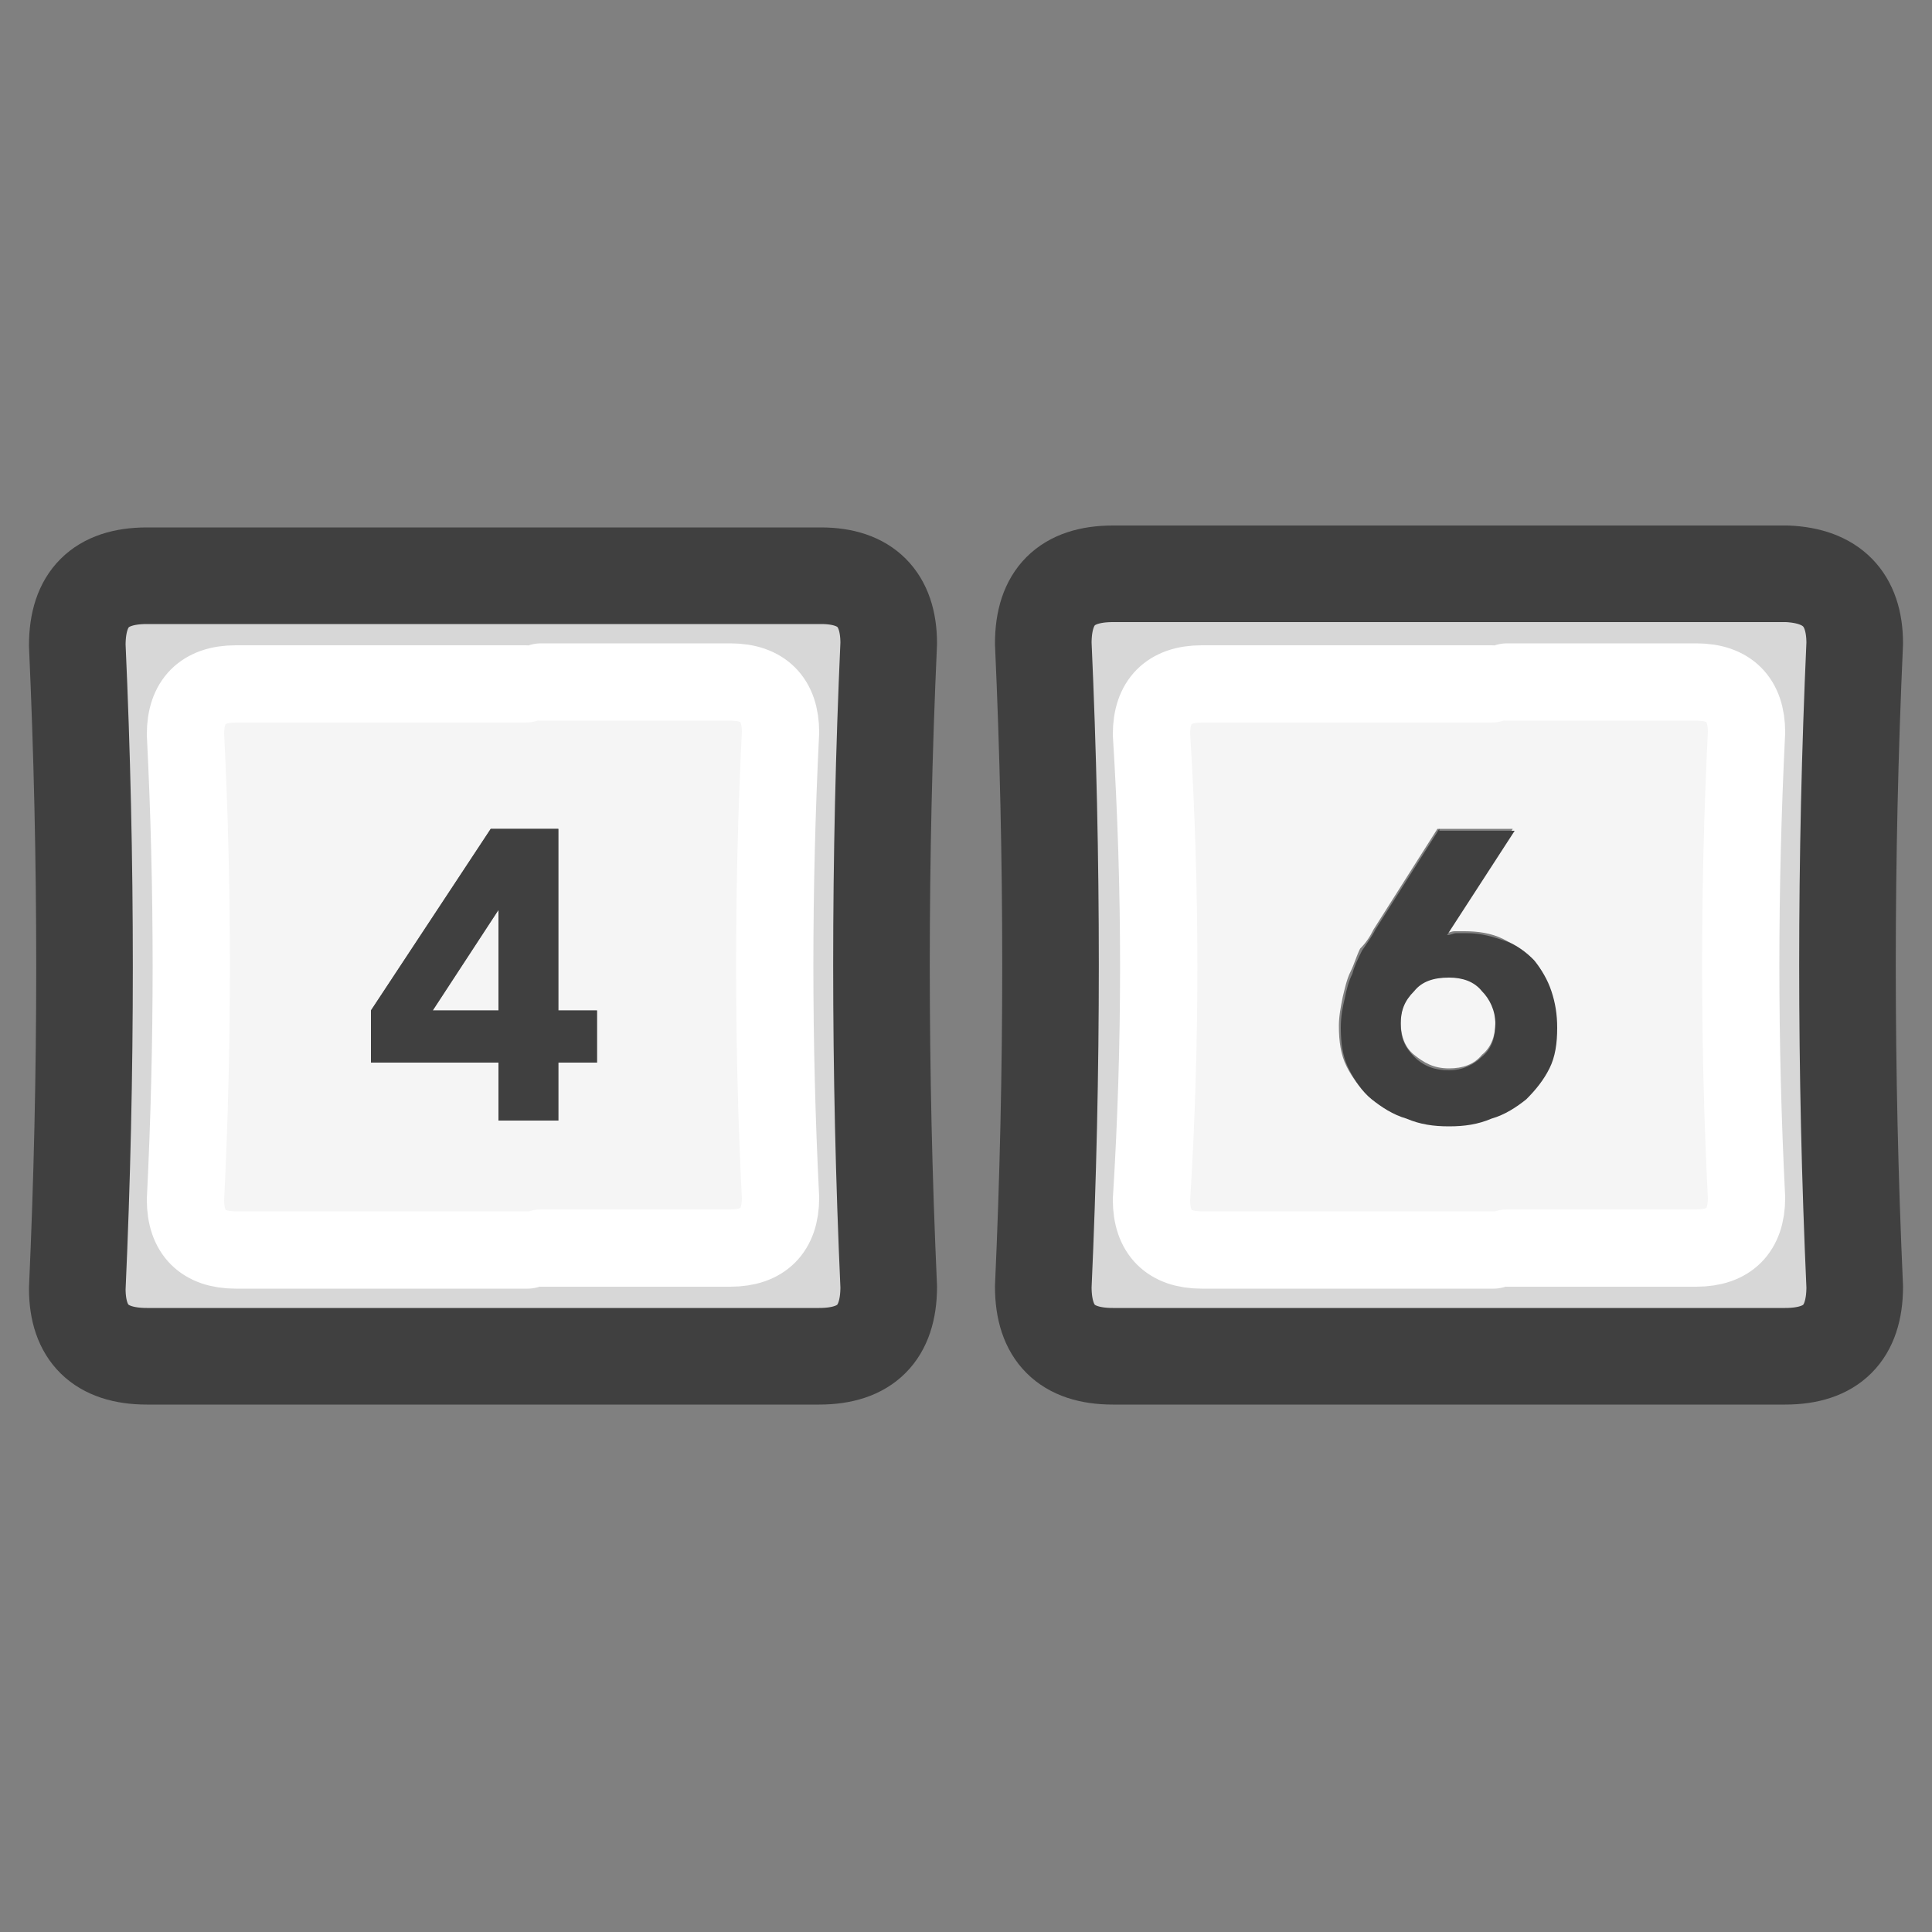 <?xml version="1.0" encoding="utf-8"?>
<!-- Generator: Adobe Illustrator 24.1.2, SVG Export Plug-In . SVG Version: 6.00 Build 0)  -->
<svg version="1.1" id="Layer_1" xmlns="http://www.w3.org/2000/svg" xmlns:xlink="http://www.w3.org/1999/xlink" x="0px" y="0px"
	 viewBox="0 0 100 100" style="enable-background:new 0 0 100 100;" xml:space="preserve">
<rect x="0" y="0" width="100" height="100" fill="#808080" stroke="none"/>
<style type="text/css">
	.st0{fill:#D7D7D7;}
	.st1{fill:#F5F5F5;}
	.st2{fill:#404040;}
	.st3{fill:none;stroke:#404040;stroke-width:5;stroke-linecap:round;stroke-linejoin:round;}
	.st4{fill:none;stroke:#FFFFFF;stroke-width:4;stroke-linecap:round;stroke-linejoin:round;}
</style>
<g transform="matrix( 1, 0, 0, 1, 0,0) ">
	<g>
		<g id="Layer1_0_FILL">
			<path class="st0" d="M46,66.7c-0.5-11.1-0.5-22.2,0-33.3c0-2.4-1.2-3.6-3.6-3.6H7.6C5.2,29.8,4,31,4,33.3
				c0.5,11.1,0.5,22.2,0,33.3c0,2.4,1.2,3.6,3.6,3.6h34.9C44.8,70.2,46,69,46,66.7 M28,35.4h9.8c1.7,0,2.6,0.9,2.6,2.6
				C40,46,40,54,40.4,62.1c0,1.7-0.9,2.6-2.6,2.6H28h-0.8H12.2c-1.7,0-2.6-0.9-2.6-2.6C10,54,10,46,9.6,37.9c0-1.7,0.9-2.6,2.6-2.6
				h15.1H28z"/>
			<path class="st1" d="M37.8,35.4H28h-0.8H12.2c-1.7,0-2.6,0.9-2.6,2.6C10,46,10,54,9.6,62.1c0,1.7,0.9,2.6,2.6,2.6h15.1H28h9.8
				c1.7,0,2.6-0.9,2.6-2.6C40,54,40,46,40.4,37.9C40.4,36.2,39.6,35.4,37.8,35.4 M25.4,42.9h3.5v9.4h2V55h-2v3h-3.1v-3h-6.6v-2.7
				L25.4,42.9 M25.8,47.1L25.8,47.1l-3.4,5.2h3.4V47.1z"/>
			<path class="st2" d="M28.9,42.9h-3.5l-6.2,9.4V55h6.6v3h3.1v-3h2v-2.7h-2V42.9 M25.8,47.1L25.8,47.1l0,5.2h-3.4L25.8,47.1z"/>
		</g>
	</g>
	<g>
		<path id="Layer1_0_1_STROKES" class="st3" d="M46,33.3c-0.5,11.1-0.5,22.2,0,33.3c0,2.4-1.2,3.6-3.6,3.6H7.6C5.2,70.2,4,69,4,66.7
			c0.5-11.1,0.5-22.2,0-33.3c0-2.4,1.2-3.6,3.6-3.6h34.9C44.8,29.8,46,31,46,33.3z"/>
	</g>
	<g>
		<path id="Layer1_0_2_STROKES" class="st4" d="M28,64.6h9.8c1.7,0,2.6-0.9,2.6-2.6C40,54,40,46,40.4,37.9c0-1.7-0.9-2.6-2.6-2.6H28
			 M27.2,35.4H12.2c-1.7,0-2.6,0.9-2.6,2.6C10,46,10,54,9.6,62.1c0,1.7,0.9,2.6,2.6,2.6h15.1"/>
	</g>
</g>
<g transform="matrix( 1, 0, 0, 1, 0,0) ">
	<g>
		<g id="Layer1_0_FILL_1_">
			<path class="st0" d="M96,66.7c-0.5-11.1-0.5-22.2,0-33.3c0-2.4-1.2-3.6-3.6-3.6H57.6c-2.4,0-3.6,1.2-3.6,3.6
				c0.5,11.1,0.5,22.2,0,33.3c0,2.4,1.2,3.6,3.6,3.6h34.9C94.8,70.2,96,69,96,66.7 M77.2,35.4H78h9.8c1.7,0,2.6,0.9,2.6,2.6
				C90,46,90,54,90.4,62.1c0,1.7-0.9,2.6-2.6,2.6H78h-0.8H62.2c-1.7,0-2.6-0.9-2.6-2.6c0.5-8,0.5-16.1,0-24.1c0-1.7,0.9-2.6,2.6-2.6
				H77.2z"/>
			<path class="st1" d="M78,35.4h-0.8H62.2c-1.7,0-2.6,0.9-2.6,2.6c0.5,8,0.5,16.1,0,24.1c0,1.7,0.9,2.6,2.6,2.6h15.1H78h9.8
				c1.7,0,2.6-0.9,2.6-2.6C90,54,90,46,90.4,37.9c0-1.7-0.9-2.6-2.6-2.6H78 M71.1,48.1l3.3-5.2h3.9l-3.5,5.4c0.2,0,0.3-0.1,0.5-0.1
				c0.2,0,0.4,0,0.5,0c0.7,0,1.4,0.1,2,0.4c0.6,0.3,1.1,0.6,1.5,1c0.4,0.4,0.7,1,0.9,1.6c0.2,0.6,0.3,1.2,0.3,1.9
				c0,0.8-0.1,1.5-0.4,2.1c-0.3,0.6-0.7,1.2-1.2,1.6c-0.5,0.4-1.1,0.8-1.8,1c-0.7,0.3-1.4,0.4-2.2,0.4c-0.8,0-1.6-0.1-2.2-0.4
				c-0.7-0.2-1.3-0.6-1.8-1c-0.5-0.5-0.9-1-1.2-1.6c-0.3-0.6-0.4-1.3-0.4-2.1c0-0.5,0.1-1,0.2-1.5c0.1-0.4,0.2-0.9,0.4-1.3
				c0.2-0.4,0.3-0.8,0.5-1.2C70.7,48.8,70.9,48.5,71.1,48.1 M77.4,52.9c0-0.7-0.2-1.2-0.7-1.7c-0.4-0.5-1-0.7-1.7-0.7
				c-0.7,0-1.3,0.2-1.8,0.7c-0.4,0.4-0.7,1-0.7,1.7s0.2,1.3,0.7,1.7s1,0.7,1.8,0.7c0.7,0,1.3-0.2,1.7-0.7
				C77.2,54.2,77.4,53.6,77.4,52.9z"/>
			<path class="st2" d="M74.5,42.9l-3.3,5.2c-0.2,0.4-0.5,0.8-0.7,1.1c-0.2,0.4-0.4,0.8-0.5,1.2c-0.2,0.4-0.3,0.8-0.4,1.3
				c-0.1,0.4-0.2,0.9-0.2,1.5c0,0.8,0.1,1.5,0.4,2.1c0.3,0.6,0.7,1.2,1.2,1.6c0.5,0.4,1.1,0.8,1.8,1c0.7,0.3,1.4,0.4,2.2,0.4
				c0.8,0,1.5-0.1,2.2-0.4c0.7-0.2,1.3-0.6,1.8-1c0.5-0.5,0.9-1,1.2-1.6c0.3-0.6,0.4-1.3,0.4-2.1c0-0.7-0.1-1.3-0.3-1.9
				c-0.2-0.6-0.5-1.1-0.9-1.6c-0.4-0.4-0.9-0.8-1.5-1c-0.6-0.2-1.2-0.4-2-0.4c-0.2,0-0.4,0-0.5,0c-0.2,0-0.3,0.1-0.5,0.1l3.5-5.4
				H74.5 M76.7,51.3c0.4,0.4,0.7,1,0.7,1.7c0,0.7-0.2,1.3-0.7,1.7c-0.4,0.4-1,0.7-1.7,0.7c-0.7,0-1.3-0.2-1.8-0.7s-0.7-1-0.7-1.7
				s0.2-1.2,0.7-1.7c0.4-0.5,1-0.7,1.8-0.7C75.7,50.6,76.3,50.8,76.7,51.3z"/>
		</g>
	</g>
	<g>
		<path id="Layer1_0_1_STROKES_1_" class="st3" d="M96,33.3c-0.5,11.1-0.5,22.2,0,33.3c0,2.4-1.2,3.6-3.6,3.6H57.6
			c-2.4,0-3.6-1.2-3.6-3.6c0.5-11.1,0.5-22.2,0-33.3c0-2.4,1.2-3.6,3.6-3.6h34.9C94.8,29.8,96,31,96,33.3z"/>
	</g>
	<g>
		<path id="Layer1_0_2_STROKES_1_" class="st4" d="M77.2,35.4H62.2c-1.7,0-2.6,0.9-2.6,2.6c0.5,8,0.5,16.1,0,24.1
			c0,1.7,0.9,2.6,2.6,2.6h15.1 M78,64.6h9.8c1.7,0,2.6-0.9,2.6-2.6C90,54,90,46,90.4,37.9c0-1.7-0.9-2.6-2.6-2.6H78"/>
	</g>
</g>
</svg>
